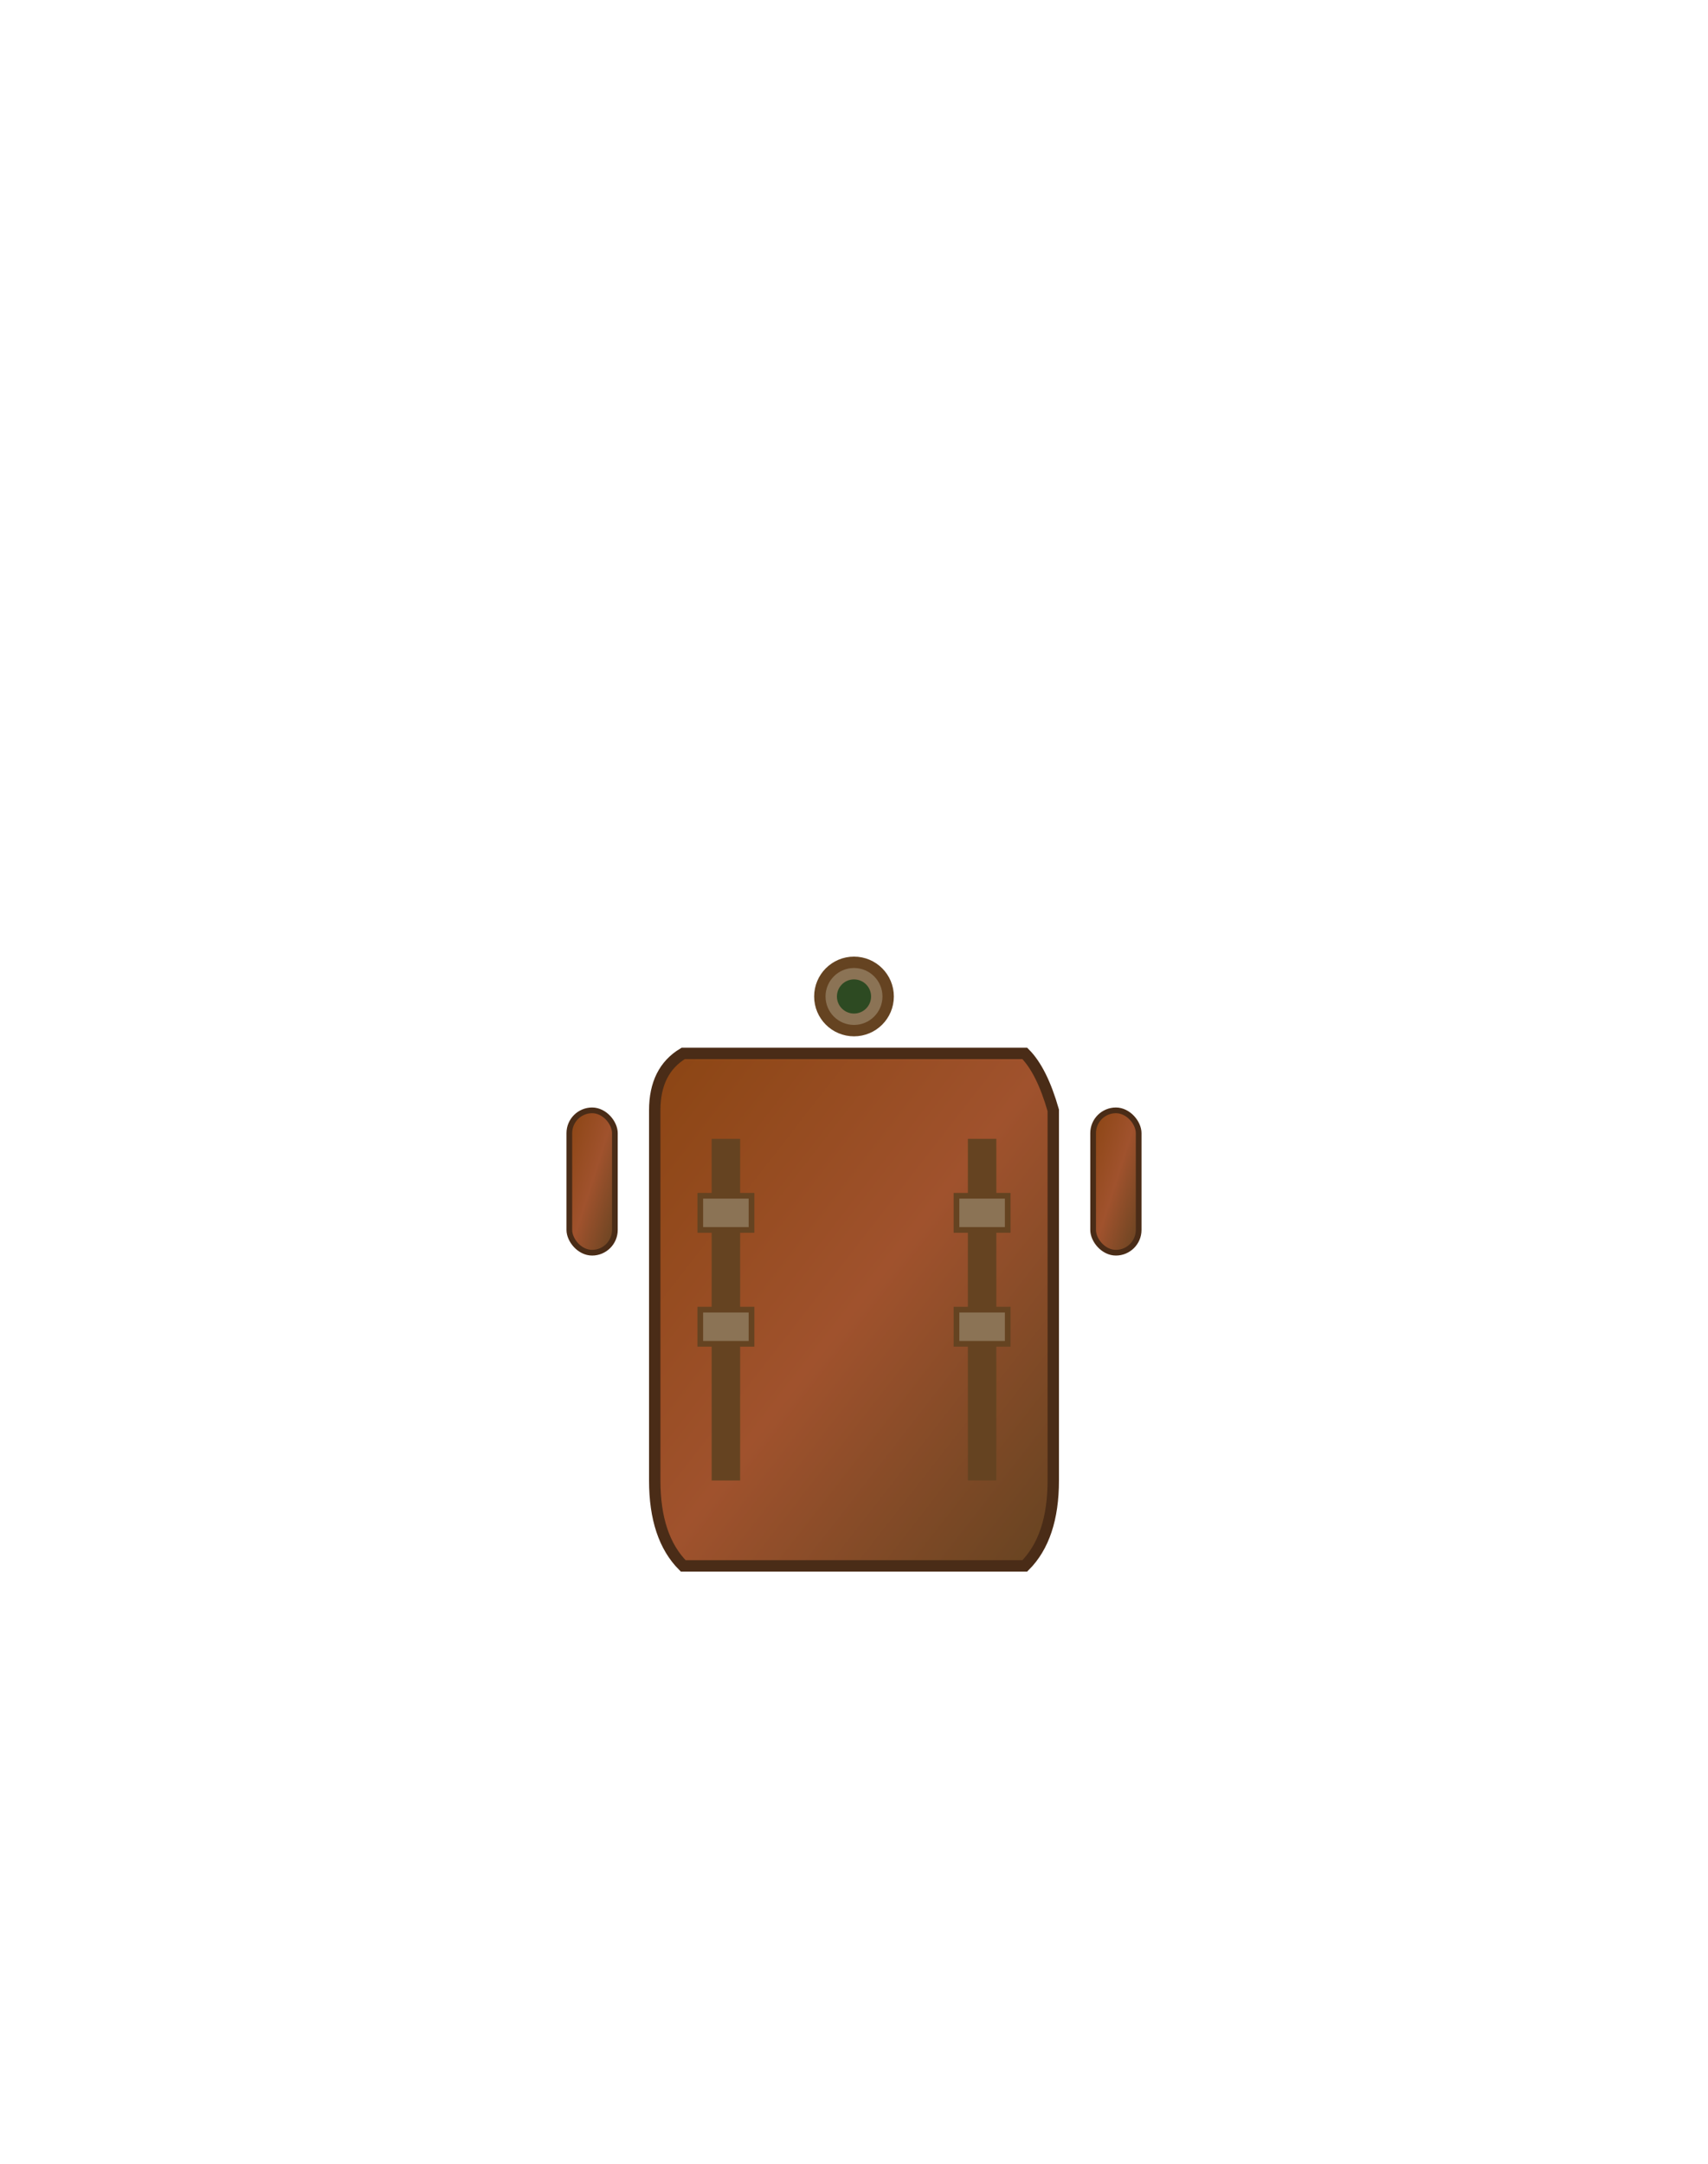 <svg width="300" height="380" viewBox="0 0 300 380" xmlns="http://www.w3.org/2000/svg">
  <!-- Ranger Leather Armor -->
  <defs>
    <linearGradient id="leatherGrad" x1="0%" y1="0%" x2="100%" y2="100%">
      <stop offset="0%" stop-color="#8b4513"/>
      <stop offset="50%" stop-color="#a0522d"/>
      <stop offset="100%" stop-color="#654321"/>
    </linearGradient>
  </defs>
  
  <!-- Leather vest -->
  <path d="M 120 185 L 180 185 Q 183 188 185 195 L 185 260 Q 185 270 180 275 L 120 275 Q 115 270 115 260 L 115 195 Q 115 188 120 185 Z" 
        fill="url(#leatherGrad)" stroke="#4a2c17" stroke-width="2"/>
  
  <!-- Leather straps -->
  <rect x="125" y="200" width="5" height="60" fill="#654321"/>
  <rect x="170" y="200" width="5" height="60" fill="#654321"/>
  
  <!-- Buckles -->
  <rect x="123" y="210" width="9" height="6" fill="#8b7355" stroke="#654321" stroke-width="1"/>
  <rect x="168" y="210" width="9" height="6" fill="#8b7355" stroke="#654321" stroke-width="1"/>
  <rect x="123" y="230" width="9" height="6" fill="#8b7355" stroke="#654321" stroke-width="1"/>
  <rect x="168" y="230" width="9" height="6" fill="#8b7355" stroke="#654321" stroke-width="1"/>
  
  <!-- Cloak clasp -->
  <circle cx="150" cy="175" r="6" fill="#8b7355" stroke="#654321" stroke-width="2"/>
  <circle cx="150" cy="175" r="3" fill="#2d4a22"/>
  
  <!-- Arm guards -->
  <rect x="100" y="195" width="8" height="25" rx="4" fill="url(#leatherGrad)" stroke="#4a2c17" stroke-width="1"/>
  <rect x="192" y="195" width="8" height="25" rx="4" fill="url(#leatherGrad)" stroke="#4a2c17" stroke-width="1"/>
</svg>